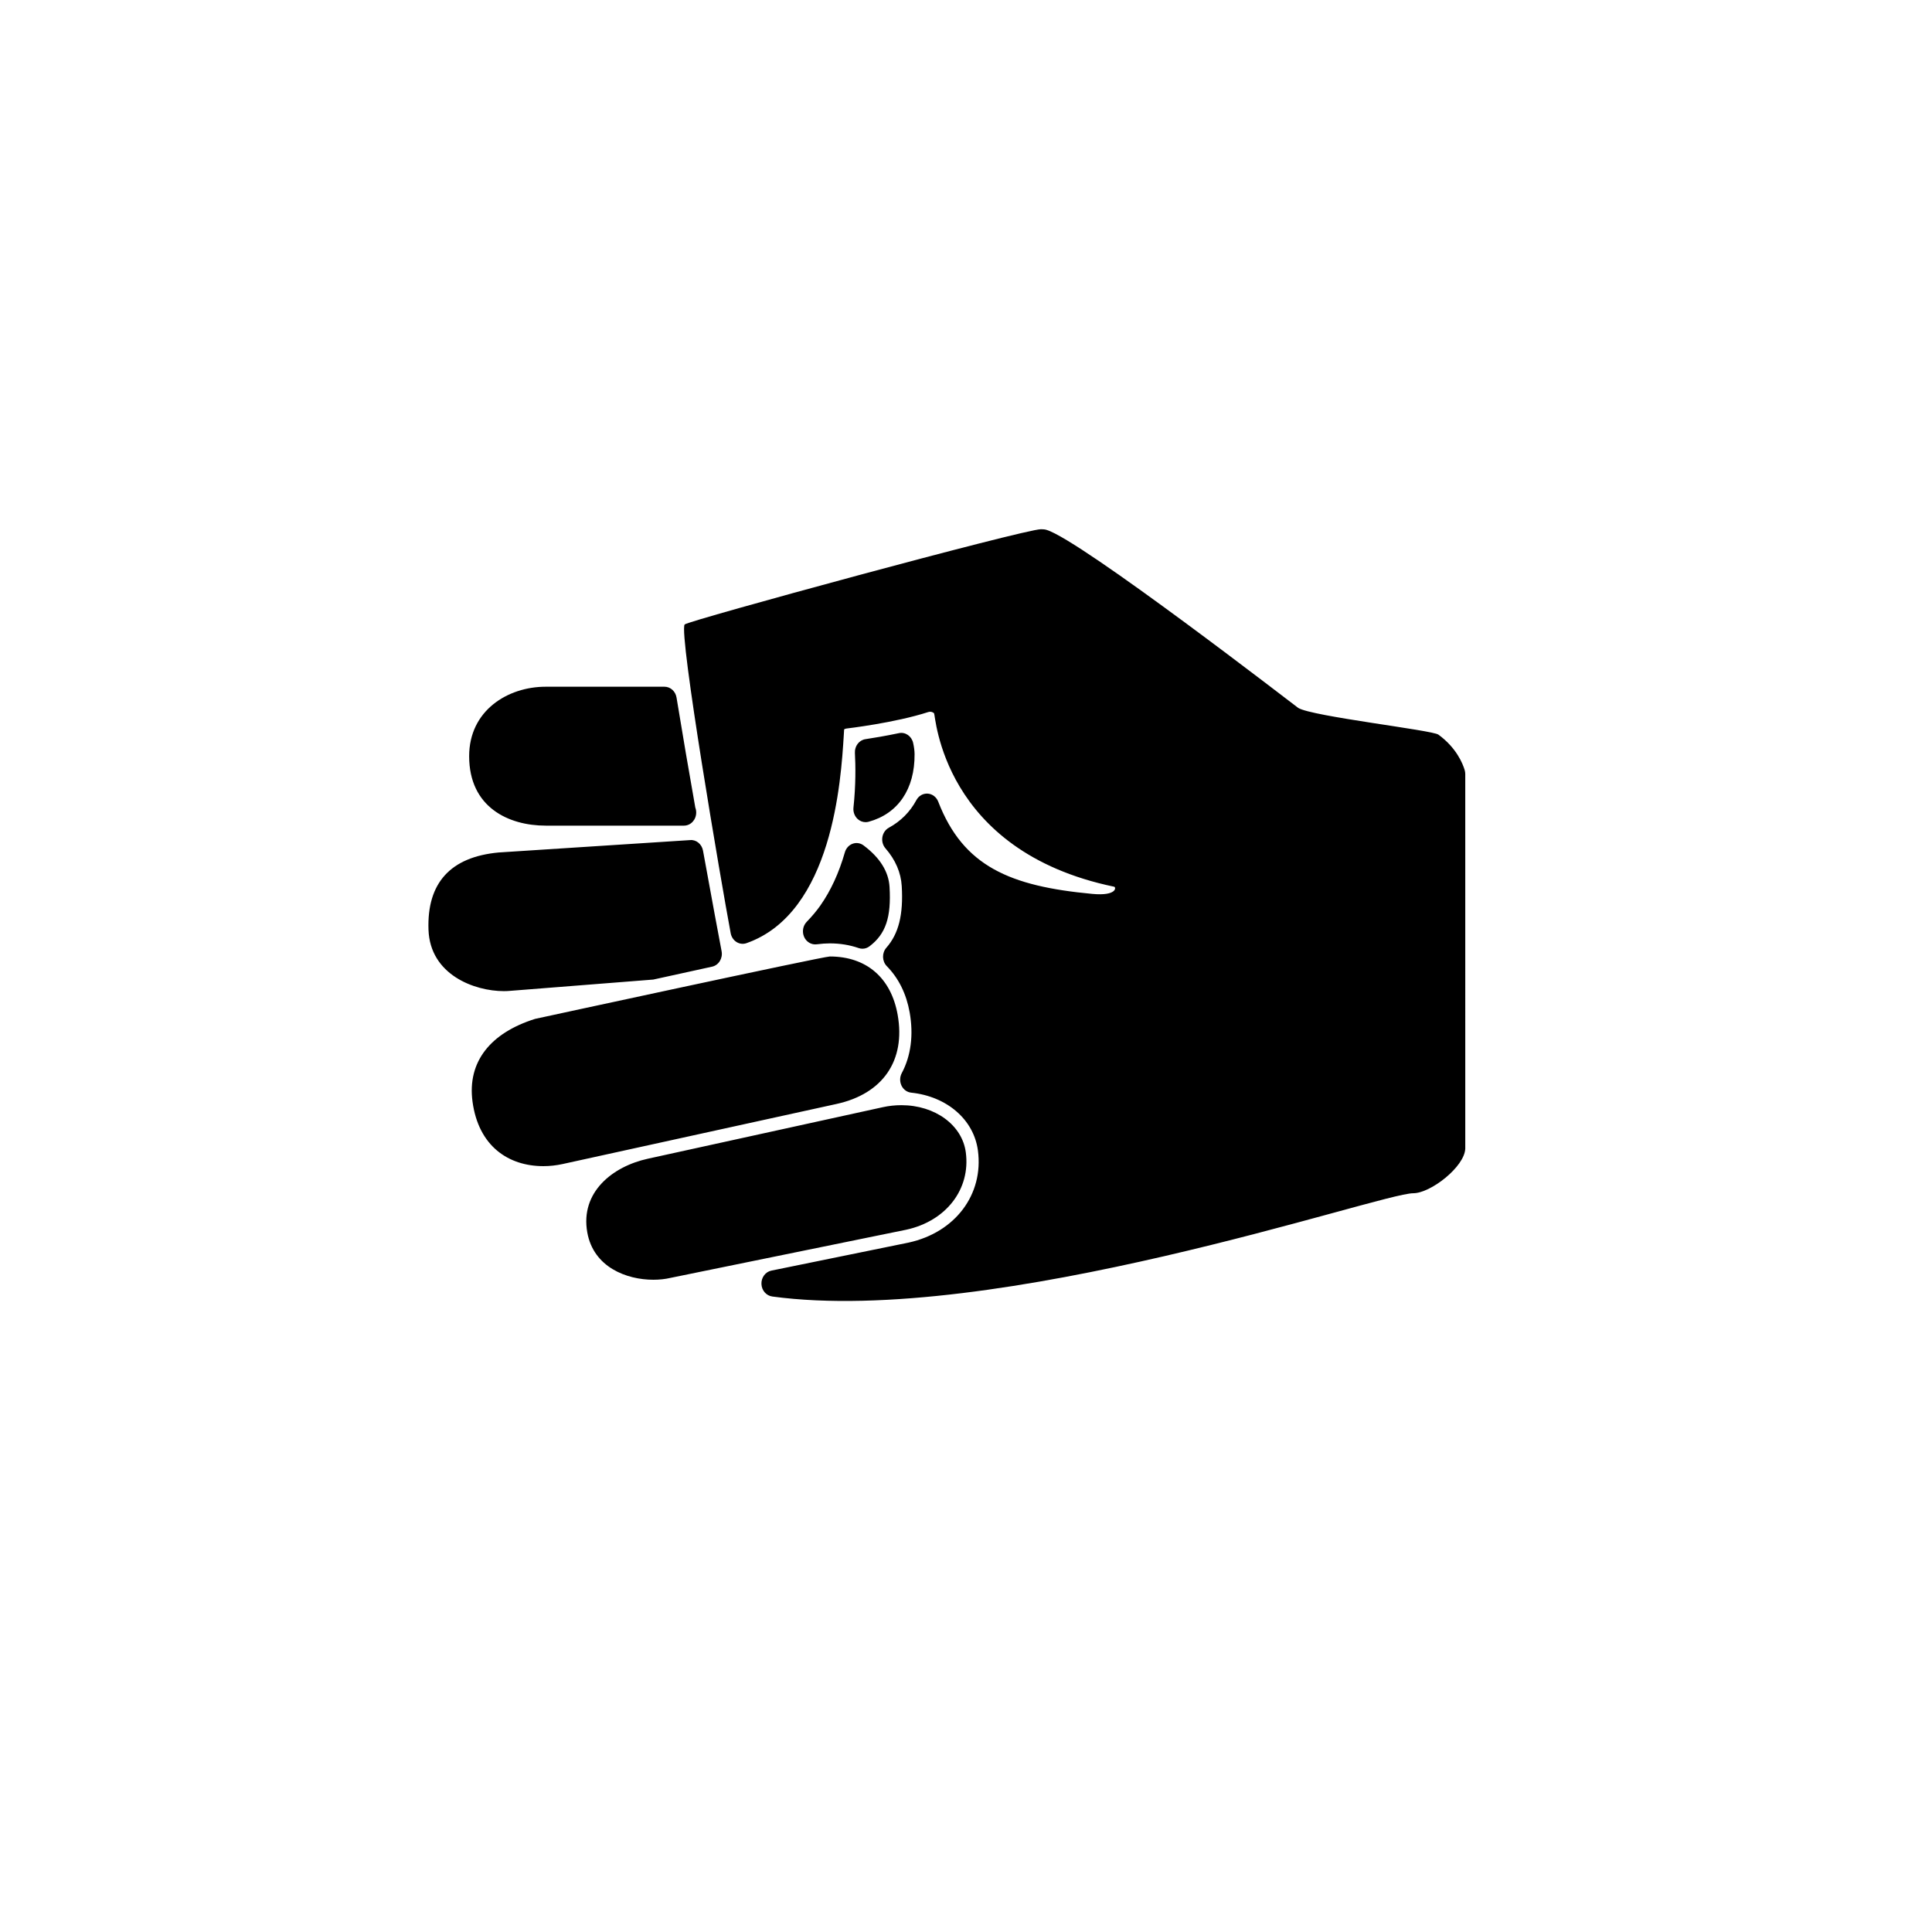 <?xml version="1.0" encoding="UTF-8" standalone="no" ?>
<!DOCTYPE svg PUBLIC "-//W3C//DTD SVG 1.1//EN" "http://www.w3.org/Graphics/SVG/1.1/DTD/svg11.dtd">
<svg xmlns="http://www.w3.org/2000/svg" xmlns:xlink="http://www.w3.org/1999/xlink" version="1.1" width="1080" height="1080" viewBox="10.71 2.14 1080 1080" xml:space="preserve">
<desc>Created with Fabric.js 5.2.4</desc>
<defs>
</defs>
<rect x="0" y="0" width="100%" height="100%" fill="transparent"></rect>
<g transform="matrix(1 0 0 1 540 540)" id="849d777a-5914-4ab6-8287-9e66eca6e72c"  >
<rect style="stroke: none; stroke-width: 1; stroke-dasharray: none; stroke-linecap: butt; stroke-dashoffset: 0; stroke-linejoin: miter; stroke-miterlimit: 4; fill: rgb(255,255,255); fill-rule: nonzero; opacity: 1; visibility: hidden;" vector-effect="non-scaling-stroke"  x="-540" y="-540" rx="0" ry="0" width="1080" height="1080" />
</g>
<g transform="matrix(1 0 0 1 540 540)" id="bf71a668-cb80-4e64-a643-07464d5fd71c"  >
</g>
<g transform="matrix(1.22 0 0 1.22 540 513.68)"  >
<path style="stroke: none; stroke-width: 1; stroke-dasharray: none; stroke-linecap: butt; stroke-dashoffset: 0; stroke-linejoin: miter; stroke-miterlimit: 4; fill: rgb(0,0,0); fill-rule: nonzero; opacity: 1;" vector-effect="non-scaling-stroke"  transform=" translate(-349.99, -280.4)" d="M 270.04 455.17 C 267.286 454.799 265.157 452.42 265.04 449.447 C 264.923 446.475 266.86 443.858 269.587 443.303 L 332.521 430.451 C 353.818 425.779 366.888 408.443 364.232 388.299 C 362.369 374.147 350.08 363.487 333.65 361.76 C 331.755 361.564 330.087 360.35 329.22 358.541 C 328.353 356.729 328.396 354.572 329.337 352.803 C 333.537 344.947 334.79 335.33 332.955 324.998 C 331.443 316.498 327.931 309.369 322.498 303.818 C 320.267 301.54 320.169 297.763 322.279 295.357 C 327.931 288.912 330.095 280.209 329.33 267.154 C 328.959 260.912 326.447 255.076 321.869 249.818 C 320.67 248.439 320.142 246.537 320.451 244.677 C 320.759 242.818 321.857 241.22 323.423 240.365 C 328.857 237.408 333.095 233.158 336.028 227.724 C 337.091 225.751 339.04 224.61 341.247 224.743 C 343.368 224.896 345.236 226.329 346.048 228.435 C 357.528 258.099 378.927 267.165 416.63 270.689 C 427.954 271.747 427.63 267.603 426.642 267.4 C 347.556 250.99 344.849 188.541 344.126 187.904 C 343.407 187.271 342.431 187.064 341.532 187.349 C 326.216 192.325 304.204 194.896 303.989 194.919 C 303.626 194.958 303.263 195.091 302.931 195.298 C 302.876 196.087 302.817 197.107 302.747 198.321 C 301.497 218.368 297.708 279.391 258.188 293.262 C 256.669 293.801 255.02 293.614 253.626 292.743 C 252.247 291.88 251.274 290.423 250.954 288.743 C 246.61 265.614 227.063 151.163 229.852 147.243 C 231.016 145.602 385.472 103.598 393.112 103.598 C 394.096 103.598 394.897 103.672 395.627 103.883 C 411.369 108.492 510.417 185.129 511.007 185.481 C 517.359 189.372 572.362 195.633 575.21 197.708 C 583.511 203.743 586.405 211.071 587.261 213.942 C 587.433 214.536 587.531 215.157 587.531 215.778 L 587.535 387.388 C 587.222 395.759 571.64 407.849 563.695 407.849 C 548.515 407.853 372.405 469.005 270.045 455.173 z M 215.505 447.486 C 203.325 447.486 188.087 441.803 185.235 425.775 C 181.954 407.388 196.797 395.58 212.973 392.037 L 320.613 368.428 C 323.406 367.811 326.273 367.499 329.125 367.499 C 344.609 367.499 357.035 376.604 358.684 389.144 C 360.903 405.988 349.703 420.554 331.434 424.554 L 223.264 446.652 C 221.025 447.187 218.283 447.488 215.498 447.488 z M 165.146 395.435 C 149.142 395.435 135.4 386.326 132.65 365.845 C 130.197 347.556 140.931 334.372 161.31 327.966 C 161.31 327.966 293.25 299.368 296.38 299.368 C 313.118 299.368 324.454 309.118 327.458 326.118 C 331.165 347.024 320.7 362.282 299.458 366.938 L 173.988 394.458 C 171.039 395.103 168.058 395.435 165.148 395.435 z M 147.013 315.244 C 133.529 315.244 113.201 307.752 112.482 287.111 C 111.724 265.67 122.552 253.756 144.638 251.713 L 232.431 246.03 C 235.208 245.795 237.728 247.917 238.267 250.878 C 242.423 273.866 245.767 291.55 246.786 296.956 C 247.404 300.202 245.454 303.374 242.423 304.034 L 215.493 309.94 C 215.259 309.991 149.868 315.116 149.868 315.116 C 149.028 315.198 148.048 315.245 147.013 315.245 z M 311.323 295.81 C 310.741 295.81 310.163 295.717 309.596 295.517 C 305.467 294.084 301.022 293.361 296.381 293.361 C 294.584 293.361 292.6 293.502 290.315 293.791 C 287.963 294.076 285.624 292.728 284.596 290.396 C 283.561 288.068 284.038 285.291 285.768 283.502 C 288.276 280.904 290.338 278.439 292.073 275.963 C 296.823 269.186 300.585 260.998 303.268 251.631 C 303.795 249.795 305.104 248.342 306.795 247.717 C 308.49 247.088 310.358 247.369 311.819 248.467 C 319.307 254.057 323.323 260.475 323.741 267.529 C 324.557 281.443 321.987 289.06 314.549 294.705 C 313.596 295.435 312.467 295.81 311.323 295.81 z M 229.546 239.412 C 229.523 239.416 229.48 239.416 229.433 239.412 L 166.179 239.412 C 149.226 239.412 131.113 231.053 131.113 207.588 C 131.113 186.693 148.754 175.764 166.179 175.764 L 220.62 175.764 C 223.335 175.764 225.667 177.858 226.135 180.733 C 228.909 197.69 231.897 215.085 234.737 231.139 C 235.006 231.838 235.147 232.608 235.147 233.409 C 235.147 236.725 232.643 239.413 229.545 239.413 z M 312.765 237.823 C 311.425 237.823 310.109 237.307 309.081 236.338 C 307.699 235.037 306.992 233.092 307.206 231.131 C 308.308 220.861 308.175 211.846 307.867 206.088 C 307.699 202.967 309.788 200.237 312.667 199.799 C 316.32 199.244 321.953 198.315 328.022 197.034 C 330.964 196.401 333.843 198.381 334.546 201.502 C 334.975 203.397 335.194 205.131 335.206 206.655 C 335.323 222.659 327.647 233.956 314.144 237.639 C 313.687 237.76 313.222 237.822 312.765 237.822 z" stroke-linecap="round" />
</g>
</svg>